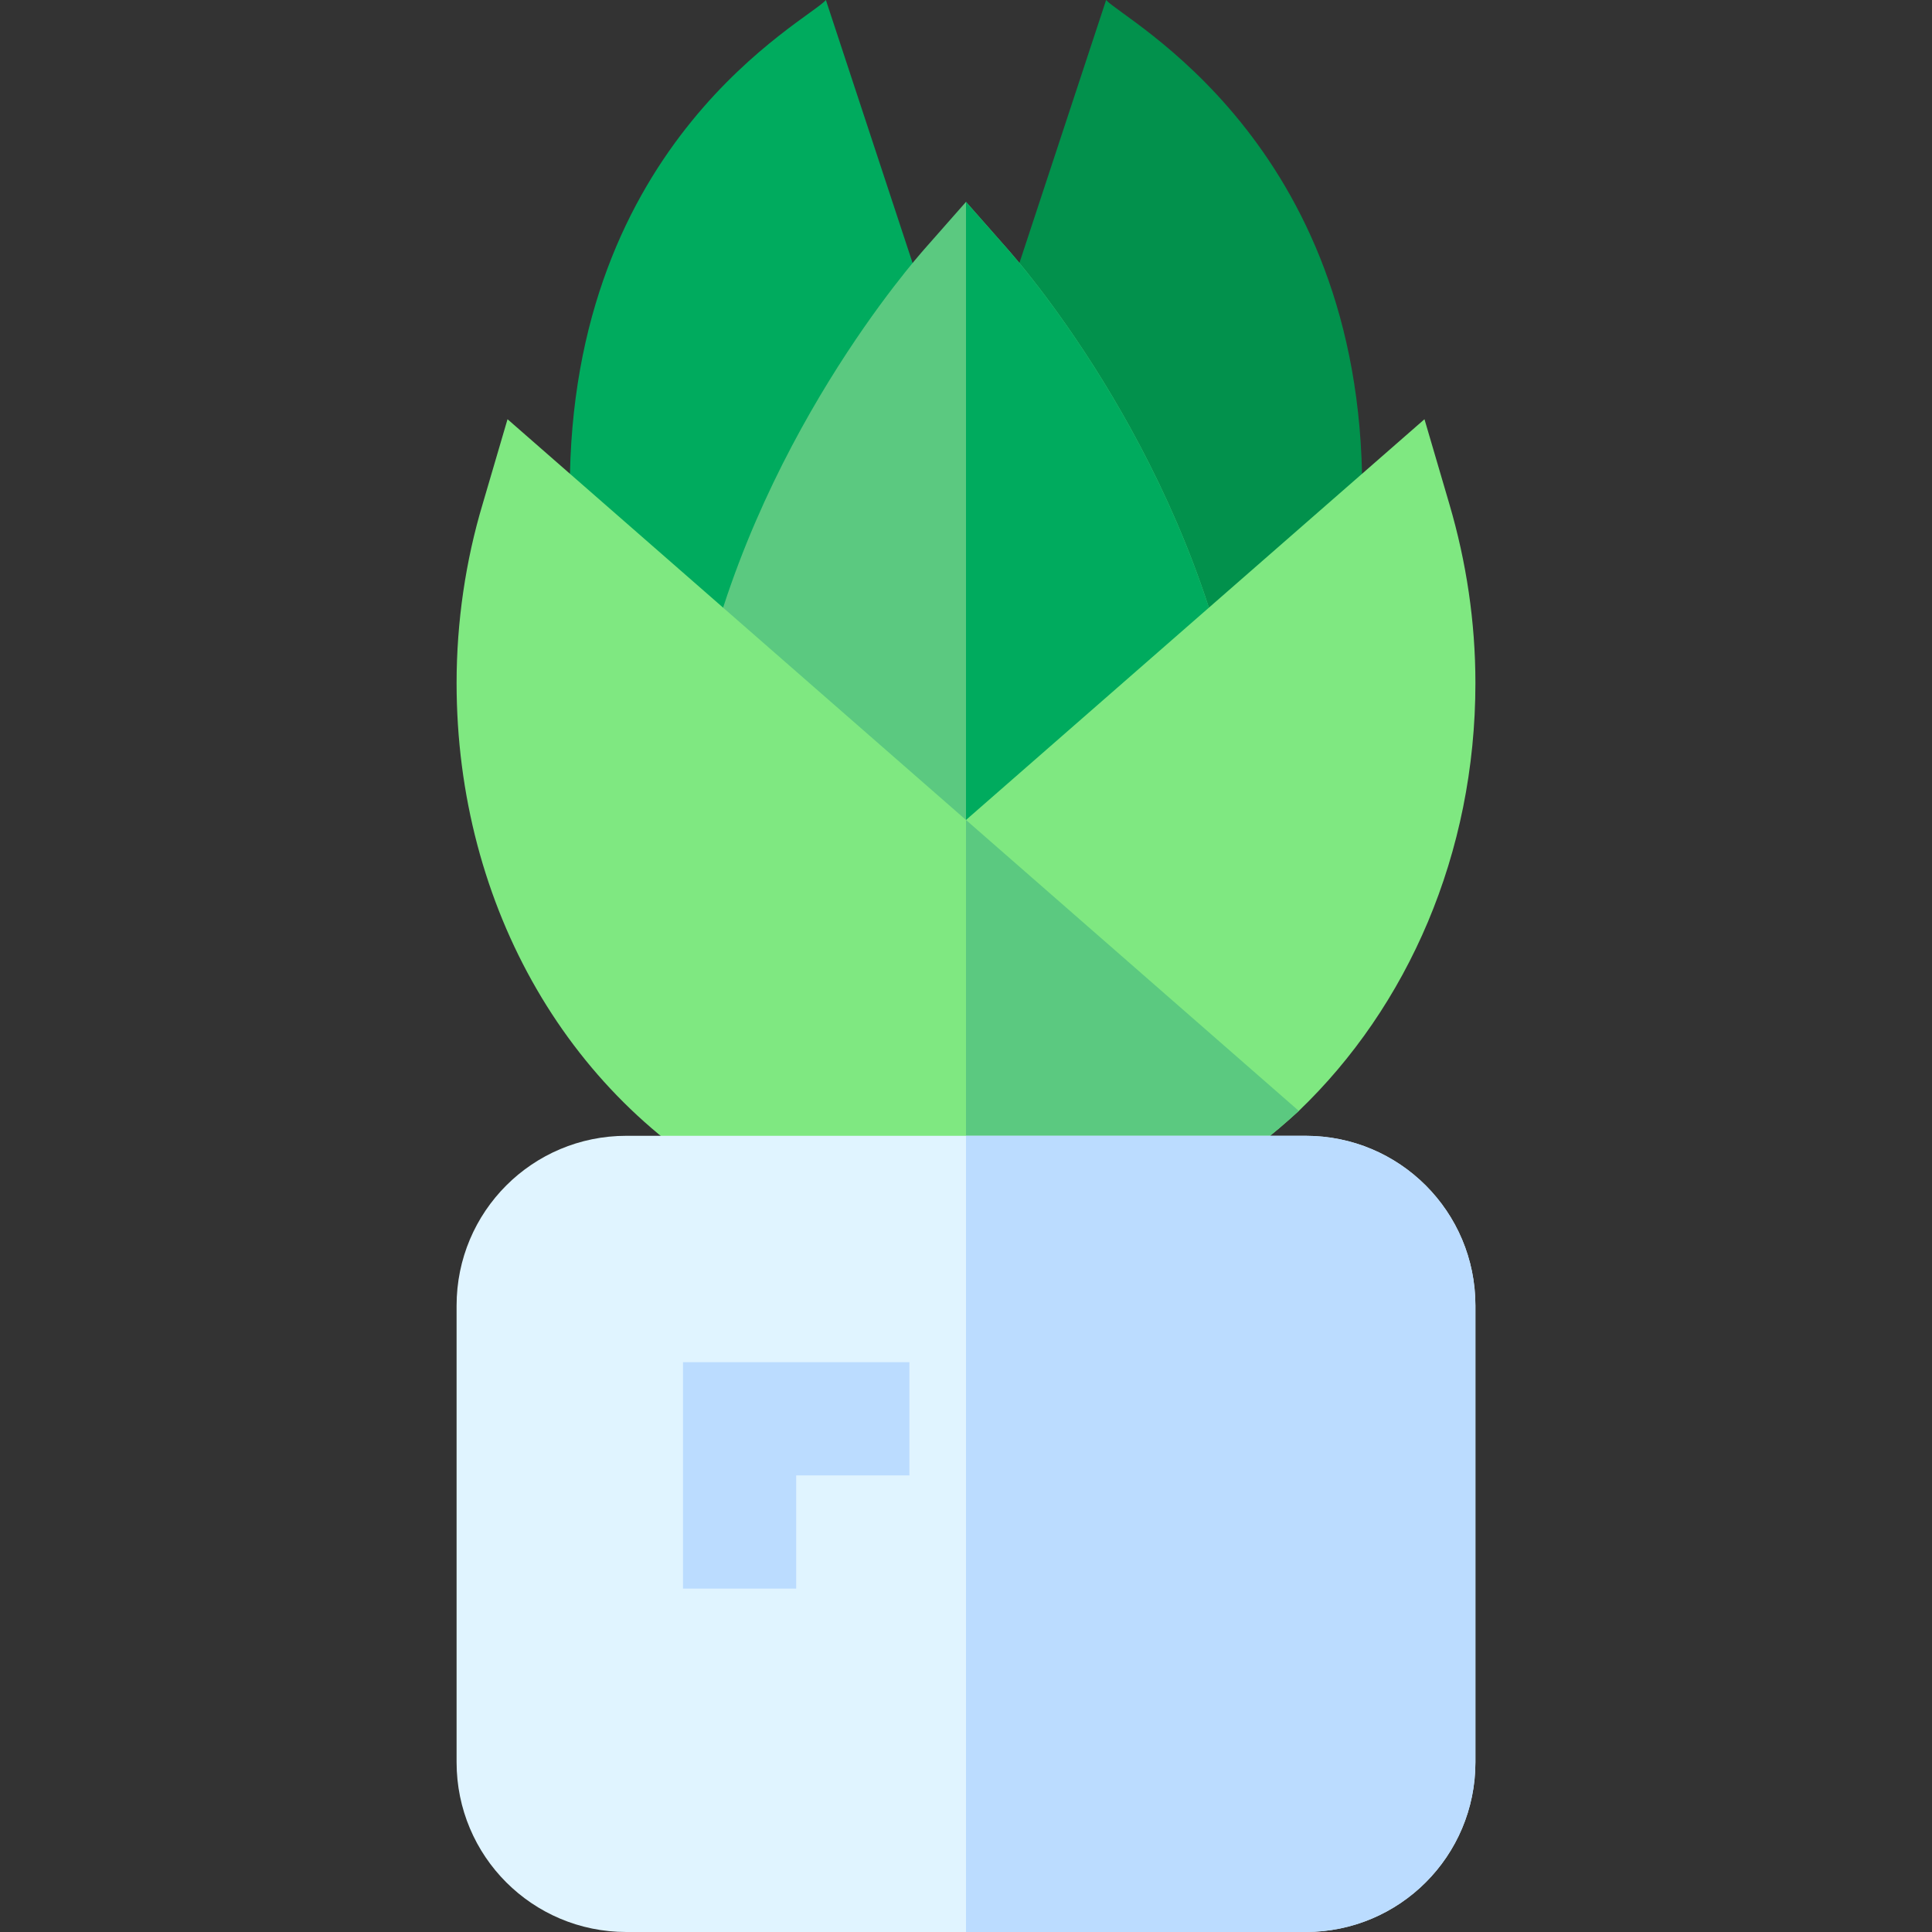 <svg height="512pt" viewBox="-121 0 512 512" width="512pt" xmlns="http://www.w3.org/2000/svg"><rect x="-121" y="0" width="512" height="512" fill="#333333" stroke="none"/><path d="m172.133 0-30.746 93.258 28.449 99.488 68.172-36.562c1.305-8.496 1.992-17.312 1.992-26.336 0-92.336-63.578-124.707-67.867-129.848zm0 0" fill="#02914c"/><path d="m97.867 0c-4.484 5.379-67.867 37.102-67.867 129.848 0 9.023.688 17.844 1.992 26.34l68.172 36.562 28.449-99.492zm0 0" fill="#00ab5e"/><path d="m205.801 185.199-70.801 65.102-70.801-65.102c14.102-67.801 57.902-117 59.699-119.102l11.102-12.598 11.102 12.598c1.797 2.102 45.598 51.301 59.699 119.102zm0 0" fill="#5bc980"/><path d="m205.801 185.199-70.801 65.102v-196.801l11.102 12.598c1.797 2.102 45.598 51.301 59.699 119.102zm0 0" fill="#00ab5e"/><path d="m270 181c0 45.301-18 85.801-46.801 113.402l-80.281-13.957-7.918-63.145 121.5-106.199 6.602 22.5c4.496 15.297 6.898 31.199 6.898 47.398zm0 0" fill="#7fe881"/><path d="m135 217.301-121.5-106.203-6.602 22.5c-4.5 15-6.898 31.203-6.898 47.402 0 59.398 30.301 111.598 78.898 136.199 17.102 9 36.301 13.801 56.102 13.801 29.699 0 60.902-11.398 88.199-36.598zm0 0" fill="#7fe881"/><path d="m223.199 294.402c-27.297 25.199-58.5 36.598-88.199 36.598v-113.699zm0 0" fill="#5bc980"/><path d="m225 301h-180c-24.902 0-45 20.098-45 45v121c0 24.902 20.098 45 45 45h180c24.902 0 45-20.098 45-45v-121c0-24.902-20.098-45-45-45zm0 0" fill="#e0f4ff"/><g fill="#bbdcff"><path d="m270 346v121c0 24.902-20.098 45-45 45h-90v-211h90c24.902 0 45 20.098 45 45zm0 0"/><path d="m90 421h-30v-60h60v30h-30zm0 0"/></g></svg>